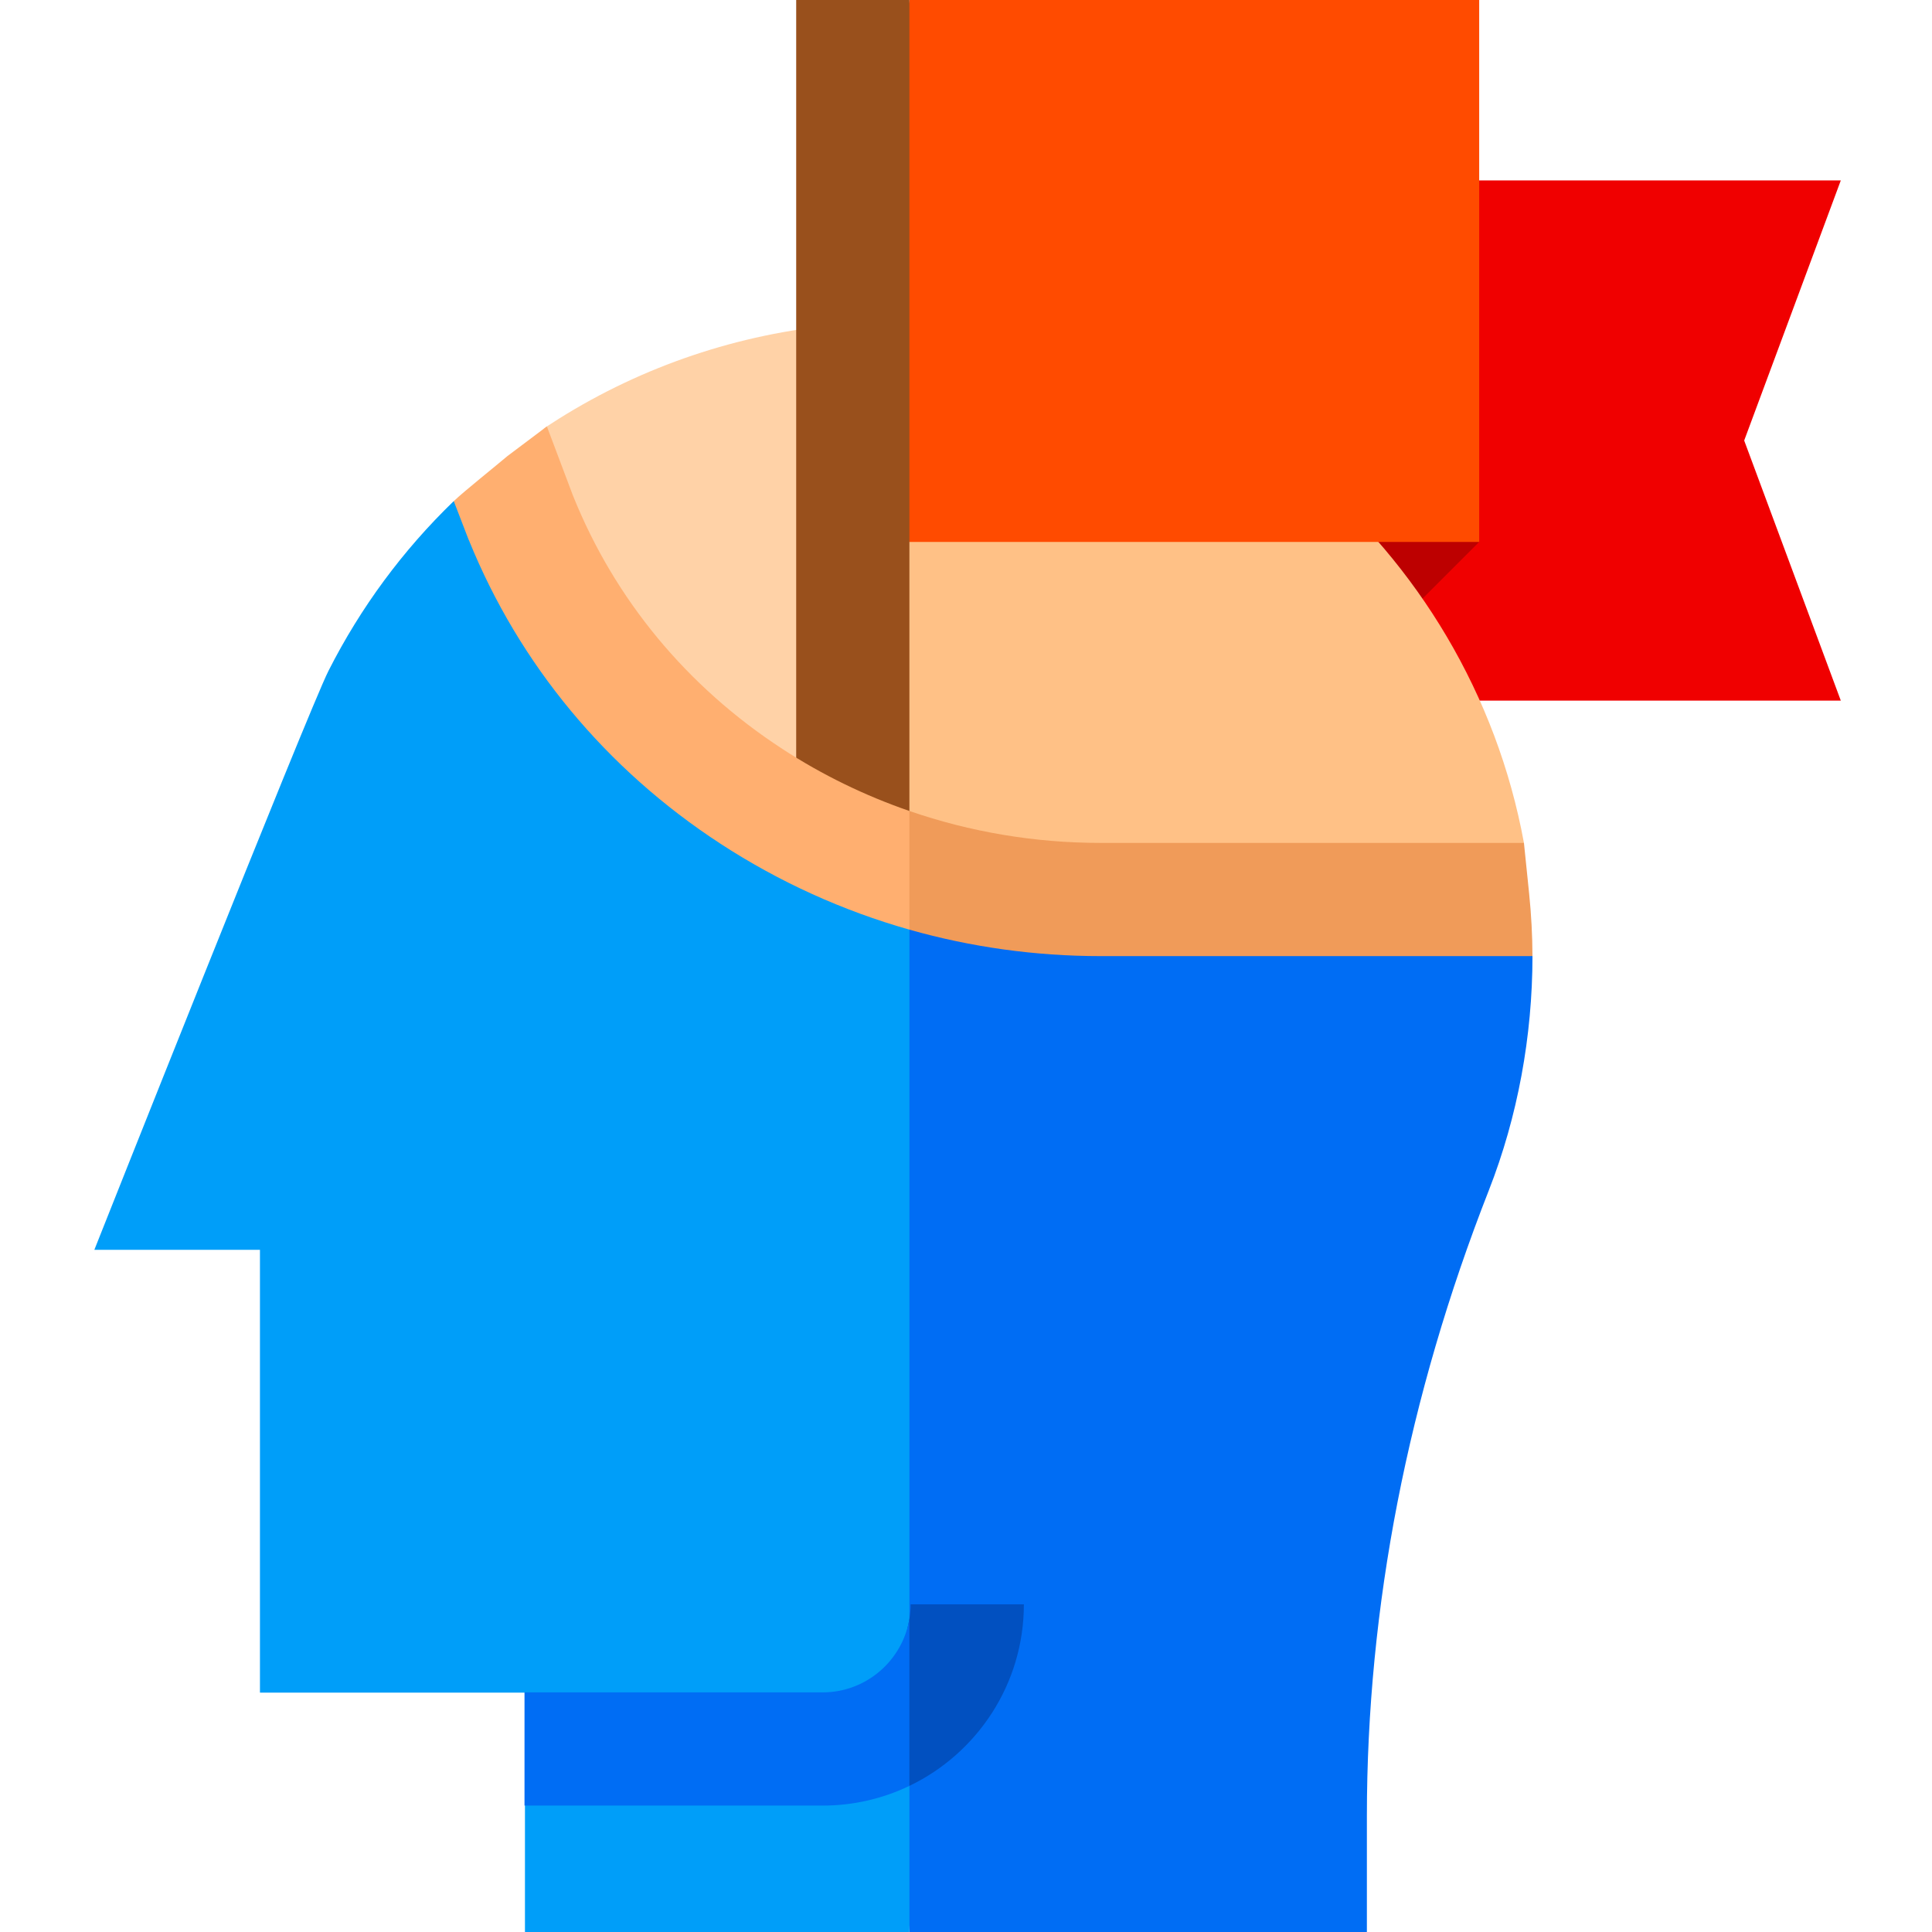 <svg height="512pt" viewBox="-25 0 512 512" width="512pt" xmlns="http://www.w3.org/2000/svg"><path d="m462.832 47.816h-142.832v137.852h142.832l-25.605-68.926zm0 0" fill="#f00000"/><path d="m367 143.617-29.523 29.523v-45.141zm0 0" fill="#bd0000"/><path d="m197 86.066c-26.23 2.406-51.516 10.879-73.895 24.902-1.066.668-2.125 1.344-3.172 2.035-18.348 12.074 44.141 87.379 77.07 124.855v-151.793zm0 0" fill="#ffd2a7"/><path d="m378.859 223.379c-14.383-78.434-83.707-137.992-166.238-138.043h-.109c-1.172 0-2.34.035-3.512.059v165.938c4.375 4.844 7 7.668 7 7.668s164.676-25.699 162.859-35.621zm0 0" fill="#ffc186"/><path d="m216 0-24 143.617h175v-143.617zm0 0" fill="#ff4b00"/><path d="m186 0h30v234h-30zm0 0" fill="#99501c"/><path d="m370.262 236.848-154.262 8.488-14 91.664 14 175h121.238v-30.727c0-55.359 10.871-111.141 32.309-165.797 7.676-19.574 11.562-40.91 11.574-62.098zm0 0" fill="#006df4"/><path d="m95.246 132.797c-13.516 13.062-24.656 28.148-33.188 44.969-5.332 10.512-62.059 153.457-62.059 153.457h43.891v117.34h70.227l10 15.105-10 14.832v33.5h101.883v-266.668zm0 0" fill="#009ef9"/><path d="m380.242 236.848-1.383-13.469h-112.238c-17.406 0-34.48-2.891-50.621-8.461l-9 14.414 9 17.035c16.328 4.629 33.34 7.012 50.621 7.012h114.5c-.02-5.43-.309-10.988-.879-16.531zm0 0" fill="#f09b59"/><path d="m182.336 198.473c-25.23-16.438-44.379-39.555-55.395-66.895-.047-.113-.094-.227-.137-.336l-6.875-18.238-10.445 7.852c-2.738 2.336-11.66 9.465-14.23 11.949l3.918 10.172.105.215c13.328 32.875 36.379 60.672 66.676 80.418 15.531 10.117 32.391 17.75 50.047 22.758v-31.449c-11.801-4.07-23.105-9.562-33.664-16.445zm0 0" fill="#ffaf70"/><path d="m246.336 425.164h-30c0 1.332-.121 2.633-.336 3.906l-7.332 35.262 7.332 8.945c17.926-8.605 30.336-26.938 30.336-48.113zm0 0" fill="#0150c0"/><path d="m192.996 448.5h-78.996v30h78.996c8.234 0 16.035-1.879 23.004-5.223v-44.207c-1.863 11.012-11.465 19.43-23.004 19.43zm0 0" fill="#006df4"/></svg>